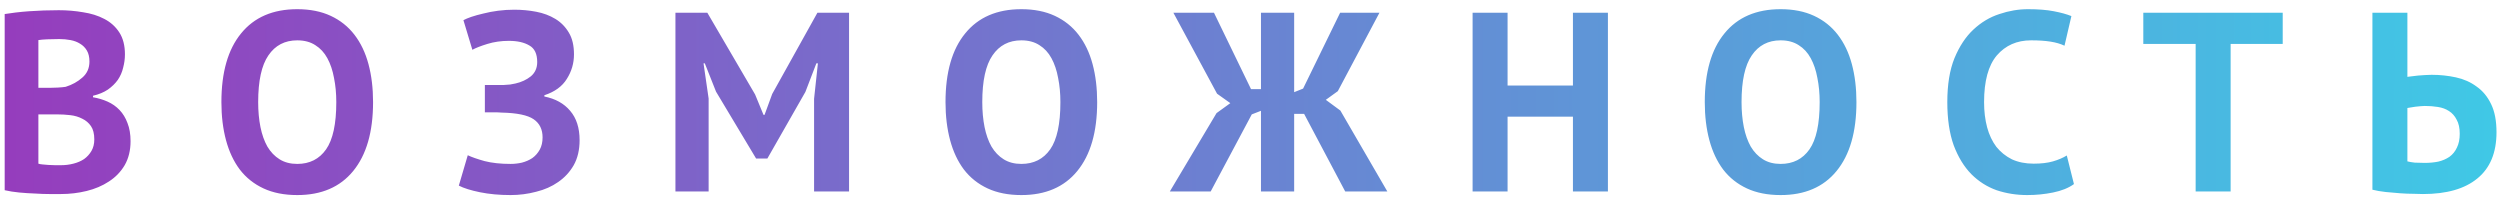 <svg width="235" height="19" viewBox="0 0 235 19" fill="none" xmlns="http://www.w3.org/2000/svg">
<path d="M11.744 5.112C11.744 5.528 11.688 5.944 11.576 6.36C11.48 6.776 11.312 7.16 11.072 7.512C10.832 7.848 10.52 8.152 10.136 8.424C9.752 8.68 9.288 8.872 8.744 9V9.144C9.224 9.224 9.68 9.36 10.112 9.552C10.544 9.744 10.92 10.008 11.24 10.344C11.56 10.68 11.808 11.088 11.984 11.568C12.176 12.048 12.272 12.616 12.272 13.272C12.272 14.136 12.088 14.888 11.72 15.528C11.352 16.152 10.856 16.664 10.232 17.064C9.624 17.464 8.928 17.76 8.144 17.952C7.36 18.144 6.552 18.24 5.72 18.24C5.448 18.24 5.096 18.24 4.664 18.24C4.248 18.24 3.792 18.224 3.296 18.192C2.816 18.176 2.32 18.144 1.808 18.096C1.312 18.048 0.856 17.976 0.44 17.88V1.32C0.744 1.272 1.088 1.224 1.472 1.176C1.872 1.128 2.296 1.088 2.744 1.056C3.192 1.024 3.648 1 4.112 0.984C4.592 0.968 5.064 0.96 5.528 0.96C6.312 0.96 7.072 1.024 7.808 1.152C8.56 1.264 9.224 1.472 9.8 1.776C10.392 2.08 10.864 2.504 11.216 3.048C11.568 3.592 11.744 4.28 11.744 5.112ZM5.744 15.528C6.144 15.528 6.528 15.48 6.896 15.384C7.28 15.288 7.616 15.144 7.904 14.952C8.192 14.744 8.424 14.488 8.6 14.184C8.776 13.88 8.864 13.52 8.864 13.104C8.864 12.576 8.76 12.16 8.552 11.856C8.344 11.552 8.072 11.32 7.736 11.16C7.4 10.984 7.024 10.872 6.608 10.824C6.192 10.776 5.776 10.752 5.36 10.752H3.608V15.384C3.688 15.416 3.816 15.44 3.992 15.456C4.168 15.472 4.352 15.488 4.544 15.504C4.752 15.504 4.96 15.512 5.168 15.528C5.392 15.528 5.584 15.528 5.744 15.528ZM4.664 8.256C4.888 8.256 5.144 8.248 5.432 8.232C5.736 8.216 5.984 8.192 6.176 8.16C6.784 7.968 7.304 7.68 7.736 7.296C8.184 6.912 8.408 6.408 8.408 5.784C8.408 5.368 8.328 5.024 8.168 4.752C8.008 4.48 7.792 4.264 7.52 4.104C7.264 3.944 6.968 3.832 6.632 3.768C6.296 3.704 5.944 3.672 5.576 3.672C5.16 3.672 4.776 3.68 4.424 3.696C4.072 3.712 3.8 3.736 3.608 3.768V8.256H4.664ZM20.812 9.6C20.812 6.8 21.428 4.648 22.66 3.144C23.892 1.624 25.652 0.864 27.94 0.864C29.14 0.864 30.188 1.072 31.084 1.488C31.98 1.904 32.724 2.496 33.316 3.264C33.908 4.032 34.348 4.952 34.636 6.024C34.924 7.096 35.068 8.288 35.068 9.6C35.068 12.4 34.444 14.56 33.196 16.08C31.964 17.584 30.212 18.336 27.94 18.336C26.724 18.336 25.668 18.128 24.772 17.712C23.876 17.296 23.132 16.704 22.54 15.936C21.964 15.168 21.532 14.248 21.244 13.176C20.956 12.104 20.812 10.912 20.812 9.6ZM24.268 9.6C24.268 10.448 24.34 11.232 24.484 11.952C24.628 12.656 24.844 13.264 25.132 13.776C25.436 14.288 25.82 14.688 26.284 14.976C26.748 15.264 27.3 15.408 27.94 15.408C29.108 15.408 30.012 14.952 30.652 14.04C31.292 13.128 31.612 11.648 31.612 9.6C31.612 8.784 31.54 8.024 31.396 7.32C31.268 6.616 31.06 6 30.772 5.472C30.484 4.944 30.108 4.536 29.644 4.248C29.18 3.944 28.612 3.792 27.94 3.792C26.772 3.792 25.868 4.264 25.228 5.208C24.588 6.136 24.268 7.6 24.268 9.6ZM45.578 10.56V7.992H46.154C46.298 7.992 46.474 7.992 46.682 7.992C46.89 7.992 47.098 7.992 47.306 7.992C47.53 7.976 47.746 7.96 47.954 7.944C48.162 7.912 48.33 7.88 48.458 7.848C49.018 7.72 49.498 7.496 49.898 7.176C50.298 6.84 50.498 6.392 50.498 5.832C50.498 5.064 50.25 4.544 49.754 4.272C49.274 3.984 48.634 3.84 47.834 3.84C47.114 3.84 46.442 3.936 45.818 4.128C45.194 4.32 44.722 4.504 44.402 4.68L43.562 1.896C43.738 1.8 43.986 1.696 44.306 1.584C44.642 1.472 45.018 1.368 45.434 1.272C45.866 1.16 46.33 1.072 46.826 1.008C47.322 0.944 47.826 0.912 48.338 0.912C49.042 0.912 49.73 0.976 50.402 1.104C51.074 1.232 51.674 1.456 52.202 1.776C52.73 2.096 53.154 2.528 53.474 3.072C53.794 3.6 53.954 4.28 53.954 5.112C53.954 5.944 53.73 6.712 53.282 7.416C52.85 8.12 52.146 8.632 51.17 8.952V9.072C52.21 9.28 53.018 9.728 53.594 10.416C54.186 11.104 54.482 12.024 54.482 13.176C54.482 14.088 54.298 14.872 53.93 15.528C53.562 16.168 53.074 16.696 52.466 17.112C51.874 17.528 51.186 17.832 50.402 18.024C49.618 18.232 48.818 18.336 48.002 18.336C46.946 18.336 45.986 18.248 45.122 18.072C44.258 17.896 43.594 17.688 43.13 17.448L43.97 14.592C44.338 14.768 44.866 14.952 45.554 15.144C46.242 15.32 47.058 15.408 48.002 15.408C48.354 15.408 48.706 15.368 49.058 15.288C49.426 15.192 49.754 15.048 50.042 14.856C50.33 14.648 50.562 14.384 50.738 14.064C50.914 13.744 51.002 13.36 51.002 12.912C51.002 12.16 50.722 11.592 50.162 11.208C49.602 10.824 48.602 10.616 47.162 10.584C46.97 10.568 46.826 10.56 46.73 10.56C46.634 10.56 46.466 10.56 46.226 10.56H45.578ZM76.523 9.288L76.883 5.952H76.739L75.707 8.64L72.131 14.904H71.075L67.307 8.616L66.251 5.952H66.131L66.611 9.264V18H63.491V1.2H66.491L70.979 8.88L71.771 10.8H71.867L72.587 8.832L76.835 1.2H79.811V18H76.523V9.288ZM88.878 9.6C88.878 6.8 89.494 4.648 90.726 3.144C91.958 1.624 93.718 0.864 96.006 0.864C97.206 0.864 98.254 1.072 99.15 1.488C100.046 1.904 100.79 2.496 101.382 3.264C101.974 4.032 102.414 4.952 102.702 6.024C102.99 7.096 103.134 8.288 103.134 9.6C103.134 12.4 102.51 14.56 101.262 16.08C100.03 17.584 98.278 18.336 96.006 18.336C94.79 18.336 93.734 18.128 92.838 17.712C91.942 17.296 91.198 16.704 90.606 15.936C90.03 15.168 89.598 14.248 89.31 13.176C89.022 12.104 88.878 10.912 88.878 9.6ZM92.334 9.6C92.334 10.448 92.406 11.232 92.55 11.952C92.694 12.656 92.91 13.264 93.198 13.776C93.502 14.288 93.886 14.688 94.35 14.976C94.814 15.264 95.366 15.408 96.006 15.408C97.174 15.408 98.078 14.952 98.718 14.04C99.358 13.128 99.678 11.648 99.678 9.6C99.678 8.784 99.606 8.024 99.462 7.32C99.334 6.616 99.126 6 98.838 5.472C98.55 4.944 98.174 4.536 97.71 4.248C97.246 3.944 96.678 3.792 96.006 3.792C94.838 3.792 93.934 4.264 93.294 5.208C92.654 6.136 92.334 7.6 92.334 9.6ZM118.531 1.2H121.651V8.664L122.491 8.328L125.971 1.2H129.667L125.755 8.568L124.627 9.384L125.995 10.392L130.411 18H126.451L122.587 10.704H121.651V18H118.531V10.416L117.667 10.752L113.803 18H109.963L114.355 10.632L115.651 9.696L114.403 8.808L110.299 1.2H114.115L117.595 8.376H118.531V1.2ZM147.856 10.968H141.712V18H138.424V1.2H141.712V8.04H147.856V1.2H151.144V18H147.856V10.968ZM160.249 9.6C160.249 6.8 160.865 4.648 162.097 3.144C163.329 1.624 165.089 0.864 167.377 0.864C168.577 0.864 169.625 1.072 170.521 1.488C171.417 1.904 172.161 2.496 172.753 3.264C173.345 4.032 173.785 4.952 174.073 6.024C174.361 7.096 174.505 8.288 174.505 9.6C174.505 12.4 173.881 14.56 172.633 16.08C171.401 17.584 169.649 18.336 167.377 18.336C166.161 18.336 165.105 18.128 164.209 17.712C163.313 17.296 162.569 16.704 161.977 15.936C161.401 15.168 160.969 14.248 160.681 13.176C160.393 12.104 160.249 10.912 160.249 9.6ZM163.705 9.6C163.705 10.448 163.777 11.232 163.921 11.952C164.065 12.656 164.281 13.264 164.569 13.776C164.873 14.288 165.257 14.688 165.721 14.976C166.185 15.264 166.737 15.408 167.377 15.408C168.545 15.408 169.449 14.952 170.089 14.04C170.729 13.128 171.049 11.648 171.049 9.6C171.049 8.784 170.977 8.024 170.833 7.32C170.705 6.616 170.497 6 170.209 5.472C169.921 4.944 169.545 4.536 169.081 4.248C168.617 3.944 168.049 3.792 167.377 3.792C166.209 3.792 165.305 4.264 164.665 5.208C164.025 6.136 163.705 7.6 163.705 9.6ZM194.951 17.304C194.439 17.672 193.783 17.936 192.983 18.096C192.199 18.256 191.391 18.336 190.559 18.336C189.551 18.336 188.591 18.184 187.679 17.88C186.783 17.56 185.991 17.056 185.303 16.368C184.615 15.664 184.063 14.76 183.647 13.656C183.247 12.536 183.047 11.184 183.047 9.6C183.047 7.952 183.271 6.576 183.719 5.472C184.183 4.352 184.775 3.456 185.495 2.784C186.231 2.096 187.047 1.608 187.943 1.32C188.839 1.016 189.735 0.864 190.631 0.864C191.591 0.864 192.399 0.928 193.055 1.056C193.727 1.184 194.279 1.336 194.711 1.512L194.063 4.296C193.695 4.12 193.255 3.992 192.743 3.912C192.247 3.832 191.639 3.792 190.919 3.792C189.591 3.792 188.519 4.264 187.703 5.208C186.903 6.152 186.503 7.616 186.503 9.6C186.503 10.464 186.599 11.256 186.791 11.976C186.983 12.68 187.271 13.288 187.655 13.8C188.055 14.296 188.543 14.688 189.119 14.976C189.711 15.248 190.391 15.384 191.159 15.384C191.879 15.384 192.487 15.312 192.983 15.168C193.479 15.024 193.911 14.84 194.279 14.616L194.951 17.304ZM214.575 4.128H209.679V18H206.391V4.128H201.471V1.2H214.575V4.128ZM223.007 1.2H226.295V7.224C226.375 7.208 226.503 7.192 226.679 7.176C226.871 7.144 227.071 7.12 227.279 7.104C227.503 7.088 227.727 7.072 227.951 7.056C228.175 7.04 228.383 7.032 228.575 7.032C229.359 7.032 230.119 7.112 230.855 7.272C231.591 7.432 232.239 7.72 232.799 8.136C233.375 8.536 233.831 9.088 234.167 9.792C234.503 10.48 234.671 11.36 234.671 12.432C234.671 14.352 234.071 15.8 232.871 16.776C231.687 17.752 229.983 18.24 227.759 18.24C227.535 18.24 227.231 18.232 226.847 18.216C226.479 18.216 226.071 18.2 225.623 18.168C225.175 18.136 224.719 18.096 224.255 18.048C223.807 18 223.391 17.928 223.007 17.832V1.2ZM227.927 15.312C228.375 15.312 228.799 15.272 229.199 15.192C229.599 15.096 229.951 14.944 230.255 14.736C230.559 14.512 230.791 14.224 230.951 13.872C231.127 13.52 231.215 13.088 231.215 12.576C231.215 12.032 231.119 11.592 230.927 11.256C230.751 10.904 230.511 10.632 230.207 10.44C229.919 10.248 229.575 10.12 229.175 10.056C228.775 9.992 228.359 9.96 227.927 9.96C227.815 9.96 227.679 9.968 227.519 9.984C227.359 10 227.199 10.016 227.039 10.032C226.879 10.048 226.727 10.072 226.583 10.104C226.455 10.12 226.359 10.136 226.295 10.152V15.168C226.471 15.216 226.703 15.256 226.991 15.288C227.295 15.304 227.607 15.312 227.927 15.312Z" fill="url(#paint0_linear)"/>
<defs>
<linearGradient id="paint0_linear" x1="-1" y1="18" x2="236" y2="18" gradientUnits="userSpaceOnUse">
<stop stop-color="#963CBD"/>
<stop offset="1" stop-color="#3FC9E6"/>
</linearGradient>
</defs>
</svg>
